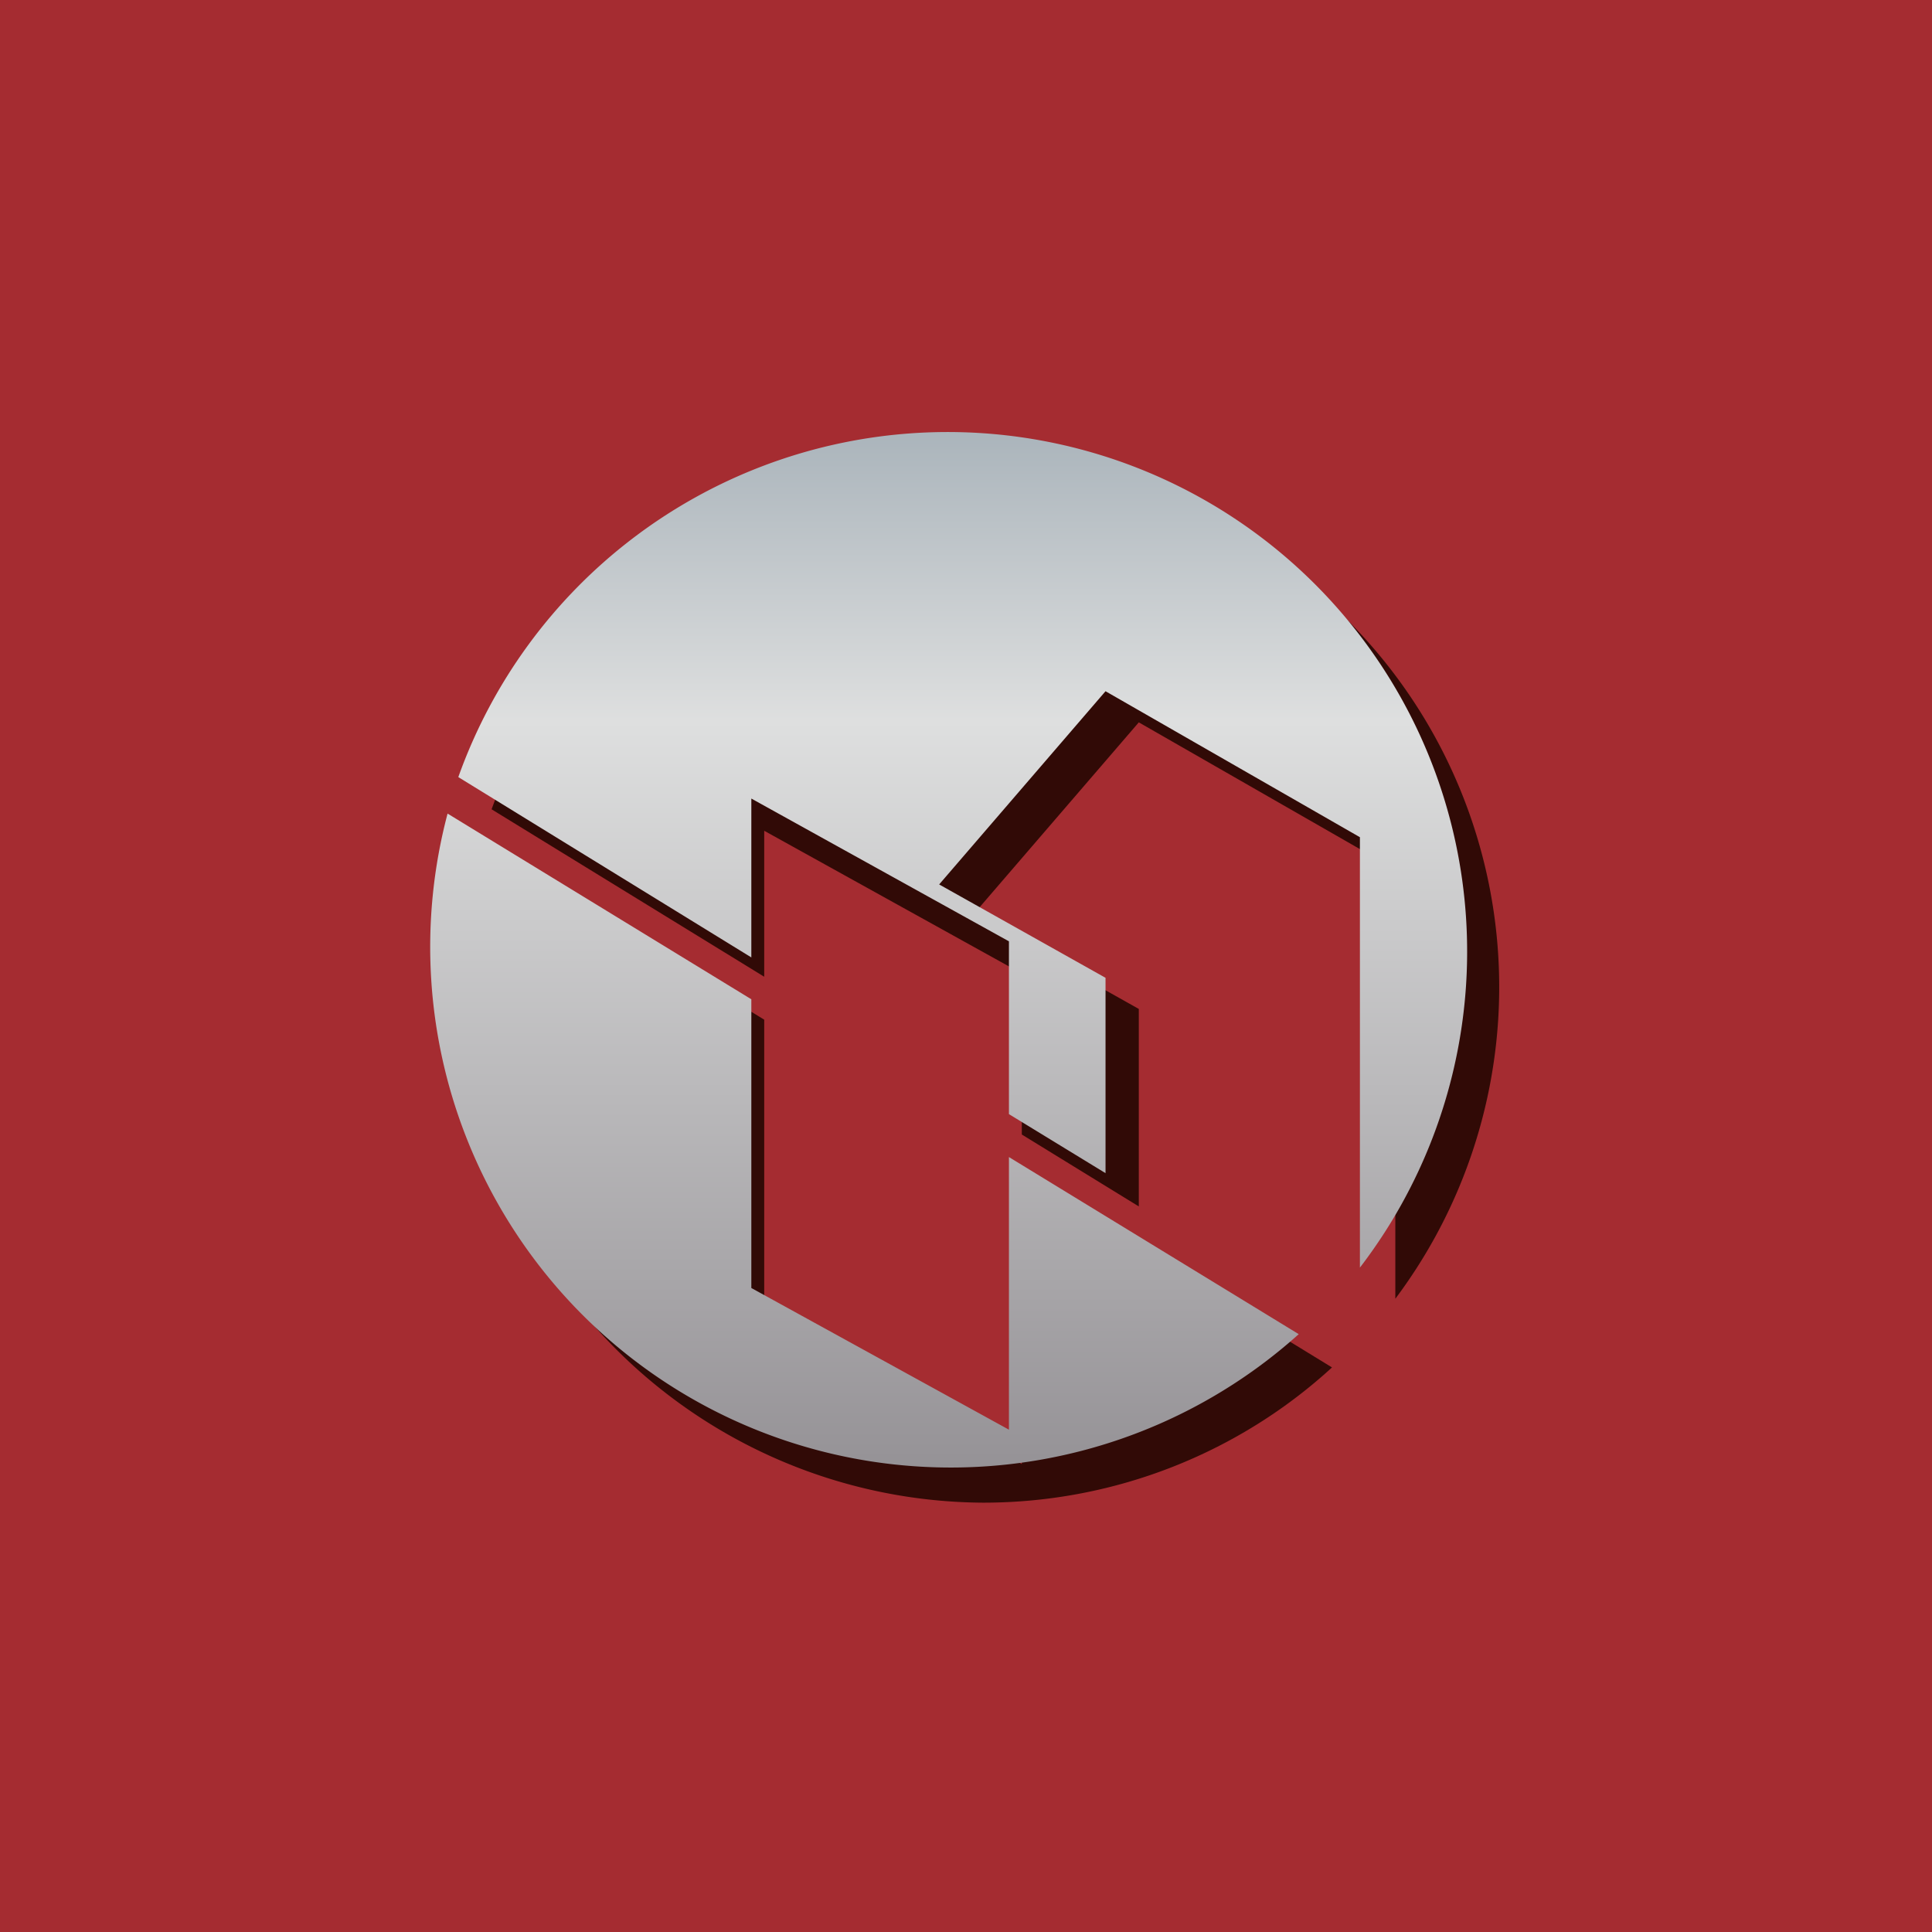 <!-- by TradingView --><svg width="18" height="18" viewBox="0 0 18 18" xmlns="http://www.w3.org/2000/svg"><path fill="#A52C31" d="M0 0h18v18H0z"/><path d="M13 12.1a4.84 4.84 0 1 0-8.42-4.56L7.12 9.1V7.74l2.4 1.33v1.5l1.09.67V9.4l-1.55-.87 1.55-1.8L13 8.1v4Zm-3.48-1.13v2.67l-2.4-1.34V9.5L4.48 7.88A4.87 4.87 0 0 0 9.16 14c1.25 0 2.4-.48 3.25-1.26l-2.89-1.77Z" fill="#310A06"/><path d="M12.67 11.81a4.84 4.84 0 1 0-8.4-4.57L7 8.92V7.44l2.4 1.33v1.61l.9.55V9.11l-1.55-.87 1.55-1.8 2.37 1.36v4.01ZM9.4 10.78v2.54L7 12V9.31L4.17 7.58a4.85 4.85 0 0 0 7.93 4.85l-2.7-1.65Z" fill="url(#a)"/><defs><linearGradient id="a" x1="8.84" y1="4" x2="8.84" y2="13.69" gradientUnits="userSpaceOnUse"><stop stop-color="#AAB4BB"/><stop offset=".28" stop-color="#DEDFDF"/><stop offset="1" stop-color="#959296"/></linearGradient></defs></svg>